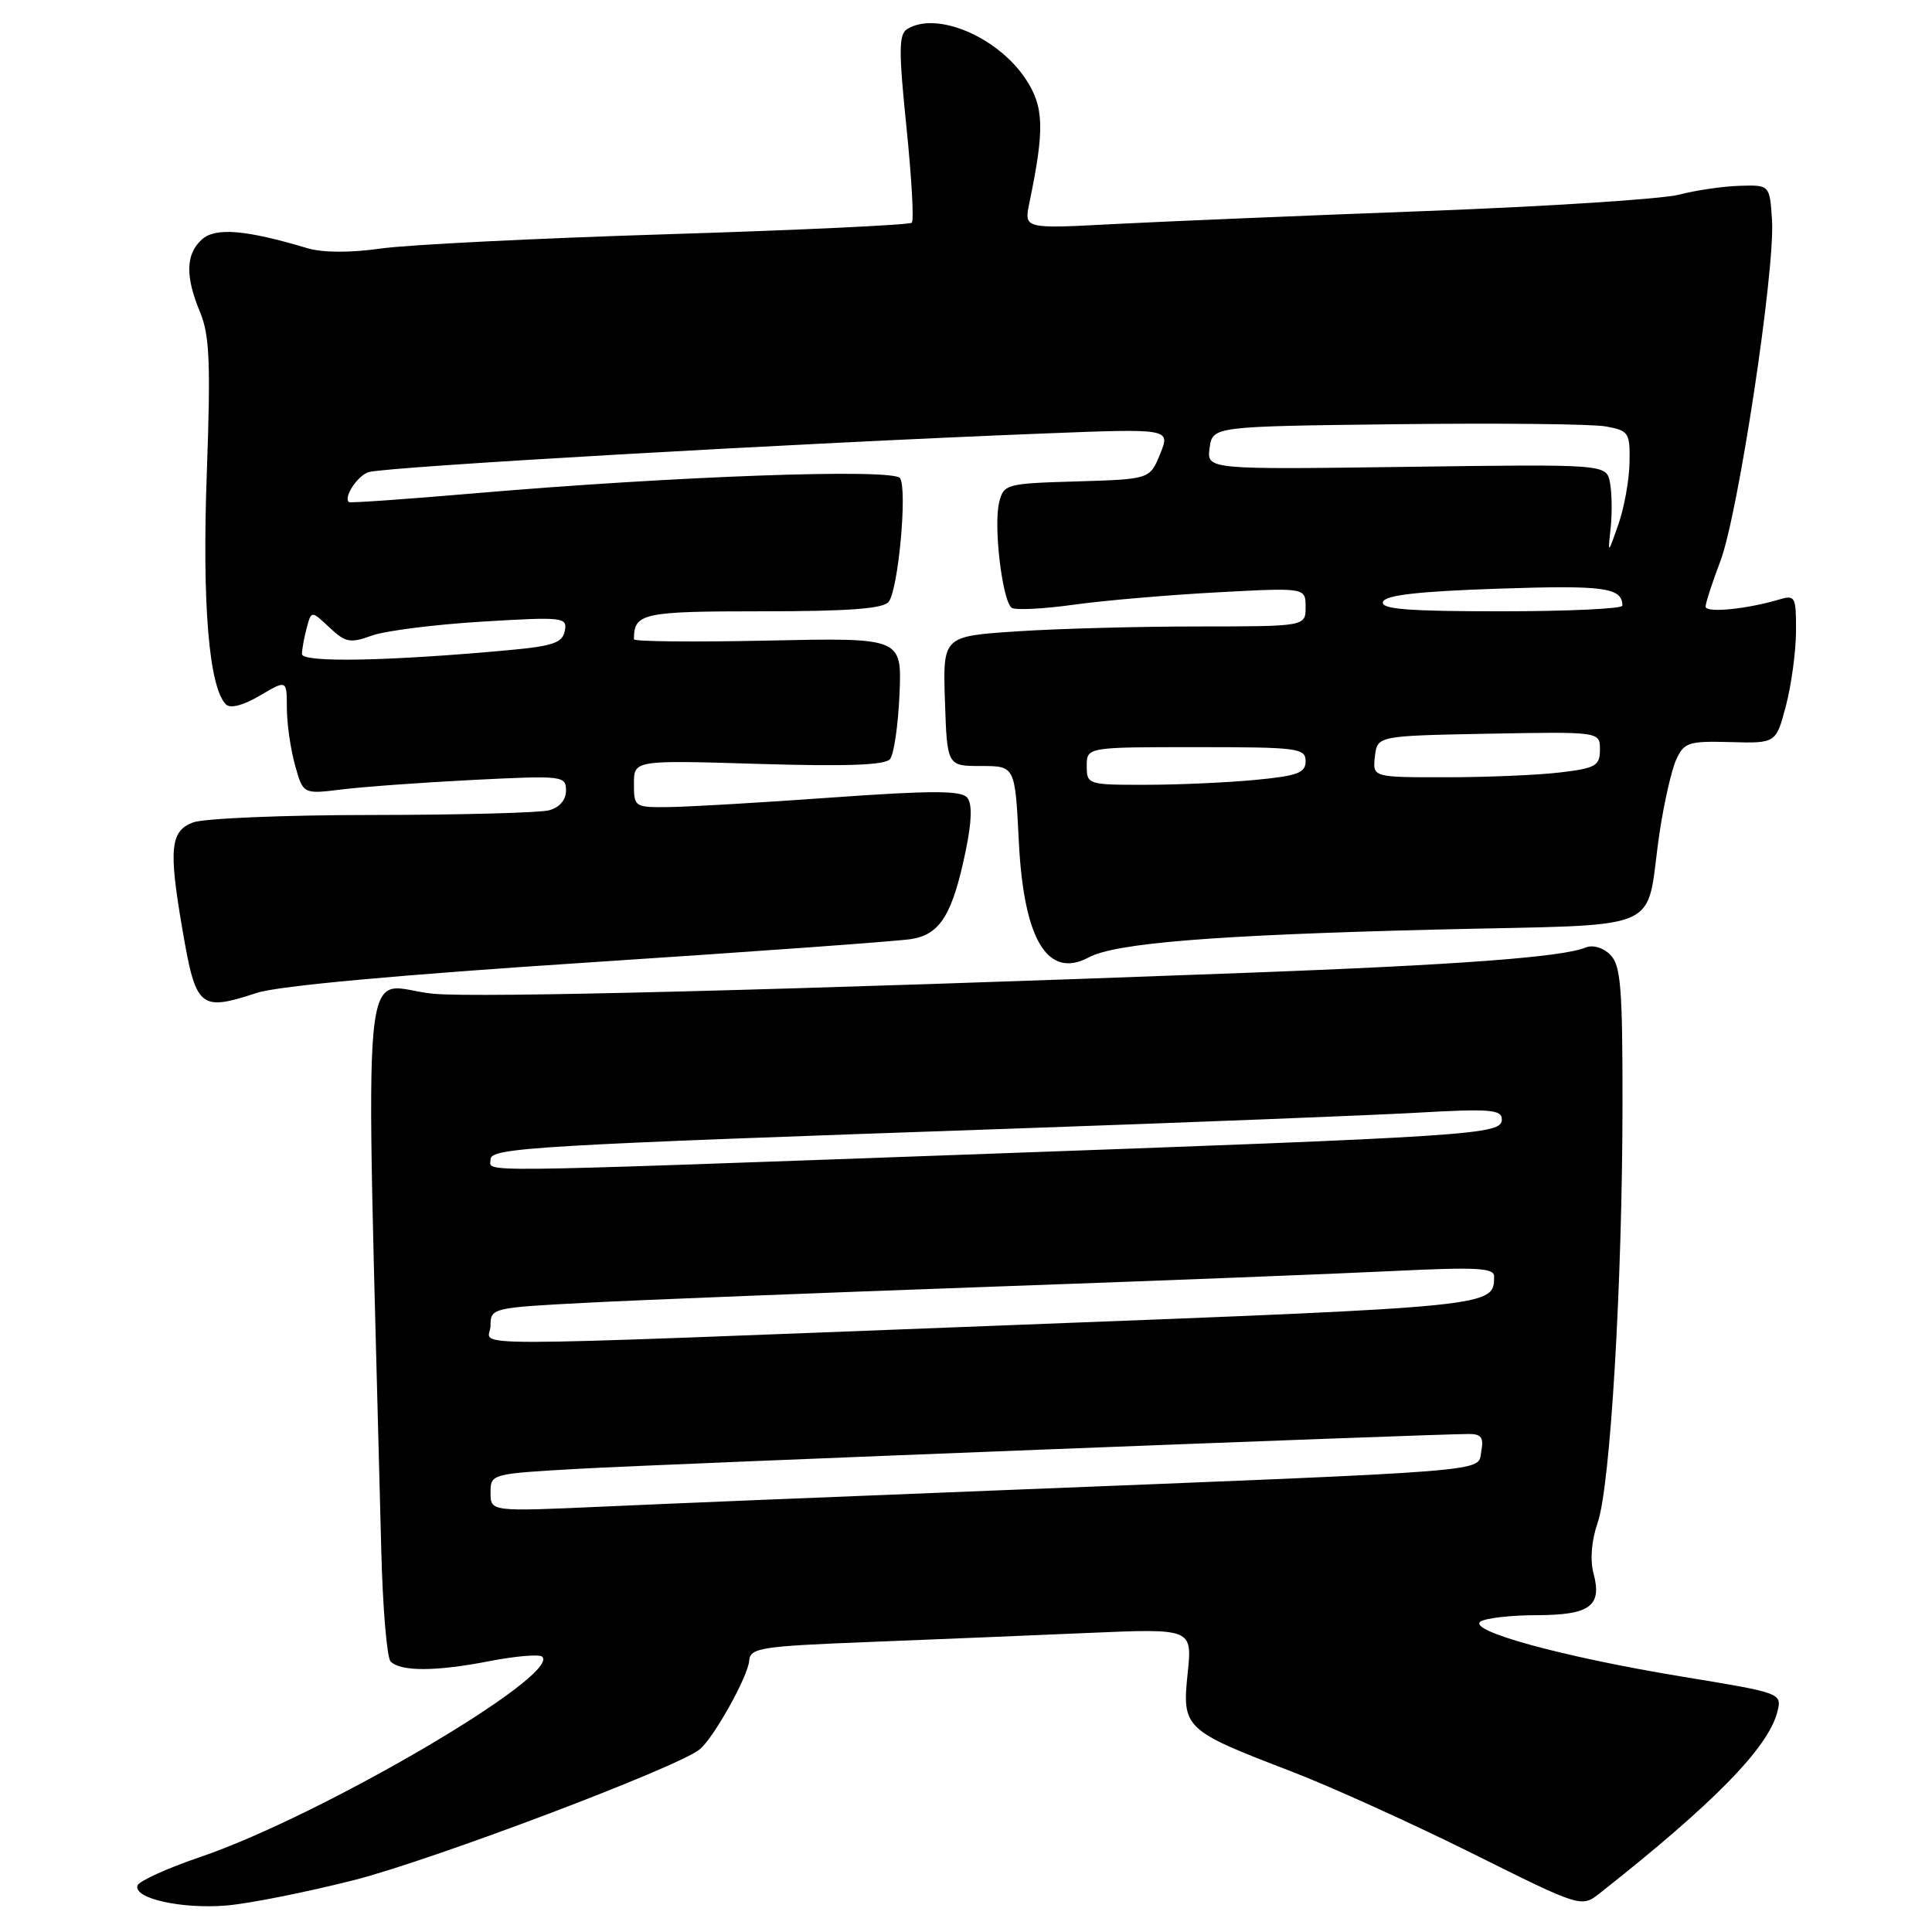 <?xml version="1.0" encoding="UTF-8" standalone="no"?>
<!DOCTYPE svg PUBLIC "-//W3C//DTD SVG 1.1//EN" "http://www.w3.org/Graphics/SVG/1.1/DTD/svg11.dtd" >
<svg xmlns="http://www.w3.org/2000/svg" xmlns:xlink="http://www.w3.org/1999/xlink" version="1.1" viewBox="0 0 256 256">
 <g >
 <path fill="currentColor"
d=" M 47.00 249.10 C 57.41 246.43 89.76 234.20 92.70 231.81 C 94.56 230.31 99.11 222.15 99.27 220.06 C 99.40 218.35 100.74 218.14 114.96 217.58 C 123.51 217.24 136.69 216.70 144.25 216.37 C 157.99 215.78 157.99 215.78 157.37 221.74 C 156.61 228.98 156.94 229.29 171.00 234.68 C 176.22 236.68 187.04 241.58 195.02 245.55 C 209.55 252.79 209.55 252.79 212.02 250.83 C 227.11 238.93 234.32 231.56 235.51 226.82 C 236.13 224.34 236.09 224.33 222.82 222.15 C 207.04 219.55 194.30 216.06 196.20 214.85 C 196.92 214.40 200.26 214.02 203.63 214.02 C 210.69 214.00 212.31 212.81 211.15 208.48 C 210.67 206.68 210.88 204.12 211.71 201.73 C 213.38 196.87 214.97 170.04 214.99 146.32 C 215.00 130.84 214.76 127.90 213.37 126.51 C 212.43 125.57 211.06 125.16 210.12 125.55 C 206.98 126.83 193.19 127.86 165.00 128.91 C 104.05 131.20 63.47 132.24 57.45 131.68 C 47.57 130.76 48.42 121.78 50.52 205.38 C 50.71 213.02 51.27 219.67 51.76 220.16 C 53.11 221.51 57.78 221.49 64.85 220.11 C 68.35 219.43 71.50 219.17 71.85 219.52 C 74.32 222.00 42.48 240.64 26.54 246.06 C 22.16 247.55 18.42 249.25 18.22 249.84 C 17.65 251.55 24.02 252.98 30.00 252.49 C 33.02 252.24 40.67 250.71 47.00 249.10 Z  M 34.07 131.55 C 36.88 130.64 52.99 129.16 78.00 127.53 C 99.72 126.11 118.96 124.72 120.75 124.43 C 124.59 123.82 126.22 121.16 127.97 112.70 C 128.77 108.79 128.84 106.51 128.16 105.69 C 127.37 104.74 123.50 104.73 110.32 105.67 C 101.07 106.34 91.36 106.90 88.75 106.94 C 84.08 107.00 84.00 106.95 84.00 103.86 C 84.00 100.72 84.00 100.72 100.49 101.22 C 112.13 101.57 117.26 101.39 117.93 100.59 C 118.45 99.96 119.01 96.09 119.19 91.98 C 119.50 84.50 119.50 84.50 101.75 84.88 C 91.99 85.09 84.00 85.01 84.00 84.71 C 84.00 81.24 85.10 81.00 100.98 81.00 C 112.40 81.00 117.03 80.66 117.75 79.75 C 119.03 78.14 120.25 64.86 119.26 63.36 C 118.39 62.04 89.27 63.09 62.50 65.40 C 53.70 66.15 46.38 66.67 46.23 66.53 C 45.49 65.88 47.38 63.02 48.84 62.56 C 51.17 61.84 105.89 58.71 138.30 57.44 C 155.09 56.78 155.09 56.78 153.73 60.14 C 152.36 63.50 152.36 63.50 142.69 63.79 C 133.33 64.06 133.00 64.15 132.40 66.55 C 131.61 69.68 132.83 79.77 134.08 80.55 C 134.60 80.87 138.28 80.68 142.26 80.13 C 146.24 79.57 154.79 78.84 161.25 78.49 C 173.00 77.86 173.00 77.86 173.00 80.43 C 173.00 83.00 173.00 83.00 158.75 83.01 C 150.91 83.01 140.10 83.30 134.71 83.66 C 124.93 84.31 124.93 84.31 125.21 92.90 C 125.50 101.50 125.50 101.50 130.00 101.50 C 134.50 101.50 134.50 101.50 135.00 111.50 C 135.65 124.54 138.81 129.78 144.28 126.85 C 147.81 124.96 160.99 123.90 189.98 123.18 C 221.47 122.40 217.89 123.94 219.90 110.34 C 220.49 106.40 221.48 102.05 222.10 100.67 C 223.15 98.37 223.73 98.18 229.29 98.33 C 235.33 98.50 235.33 98.50 236.65 93.50 C 237.37 90.75 237.97 86.31 237.98 83.63 C 238.00 79.05 237.87 78.81 235.75 79.44 C 231.39 80.73 226.00 81.25 226.00 80.38 C 226.00 79.90 226.88 77.18 227.96 74.35 C 230.32 68.15 235.23 35.74 234.80 29.18 C 234.50 24.50 234.50 24.50 230.50 24.62 C 228.30 24.69 224.70 25.21 222.50 25.79 C 220.30 26.37 205.22 27.35 189.00 27.96 C 172.78 28.57 154.14 29.35 147.59 29.69 C 135.69 30.32 135.69 30.32 136.39 26.91 C 138.44 17.08 138.34 14.13 135.89 10.44 C 132.14 4.83 124.03 1.43 120.18 3.87 C 119.09 4.56 119.08 6.84 120.11 16.84 C 120.79 23.52 121.12 29.22 120.82 29.51 C 120.53 29.80 106.05 30.49 88.64 31.03 C 71.23 31.57 54.06 32.42 50.48 32.93 C 46.38 33.51 42.78 33.49 40.74 32.89 C 32.55 30.44 28.55 30.11 26.75 31.73 C 24.60 33.67 24.53 36.63 26.52 41.39 C 27.77 44.40 27.93 48.10 27.40 62.76 C 26.77 80.07 27.69 91.09 29.94 93.34 C 30.52 93.92 32.23 93.47 34.44 92.17 C 38.00 90.07 38.00 90.07 38.01 93.78 C 38.01 95.83 38.49 99.24 39.09 101.37 C 40.16 105.24 40.16 105.24 45.33 104.60 C 48.17 104.25 56.01 103.68 62.75 103.34 C 74.57 102.75 75.00 102.80 75.00 104.75 C 75.00 106.00 74.14 107.00 72.75 107.37 C 71.51 107.70 60.97 107.98 49.32 107.99 C 37.66 107.99 26.98 108.44 25.57 108.98 C 22.58 110.11 22.34 112.46 24.13 122.92 C 25.96 133.65 26.42 134.05 34.07 131.55 Z  M 65.00 197.79 C 65.00 195.29 65.05 195.28 76.75 194.62 C 87.25 194.02 189.37 190.03 194.61 190.01 C 196.29 190.00 196.63 190.48 196.27 192.36 C 195.75 195.09 199.09 194.82 131.50 197.51 C 111.15 198.31 87.86 199.27 79.75 199.64 C 65.00 200.30 65.00 200.30 65.00 197.79 Z  M 65.00 175.64 C 65.00 173.32 65.21 173.27 77.75 172.62 C 84.76 172.25 108.72 171.31 131.00 170.51 C 153.28 169.72 177.46 168.77 184.75 168.41 C 195.63 167.88 198.00 168.00 197.98 169.13 C 197.94 173.15 198.33 173.11 134.38 175.57 C 57.16 178.54 65.00 178.53 65.00 175.64 Z  M 65.00 153.64 C 65.00 152.08 70.40 151.76 135.00 149.52 C 157.82 148.72 181.56 147.79 187.75 147.44 C 197.41 146.89 199.00 147.02 199.00 148.32 C 199.00 150.35 195.92 150.55 128.00 152.99 C 61.00 155.40 65.00 155.36 65.00 153.64 Z  M 144.00 101.50 C 144.00 99.00 144.00 99.00 158.50 99.00 C 171.96 99.00 173.00 99.13 173.00 100.86 C 173.00 102.42 171.93 102.81 166.25 103.35 C 162.54 103.70 156.01 103.99 151.75 103.99 C 144.15 104.00 144.00 103.95 144.00 101.50 Z  M 182.18 100.25 C 182.50 97.50 182.50 97.50 197.25 97.22 C 212.00 96.95 212.00 96.95 212.00 99.33 C 212.00 101.47 211.44 101.79 206.75 102.35 C 203.86 102.70 197.08 102.99 191.68 102.99 C 181.87 103.00 181.87 103.00 182.18 100.25 Z  M 40.01 86.66 C 40.02 86.02 40.30 84.46 40.64 83.20 C 41.26 80.90 41.26 80.90 43.65 83.14 C 45.77 85.14 46.40 85.26 49.27 84.22 C 51.05 83.58 57.61 82.75 63.85 82.37 C 74.67 81.72 75.19 81.78 74.84 83.59 C 74.54 85.17 73.28 85.61 67.49 86.14 C 51.56 87.61 40.00 87.83 40.01 86.66 Z  M 183.25 79.75 C 183.54 78.86 187.90 78.36 198.58 78.00 C 212.62 77.53 214.94 77.85 214.98 80.25 C 214.99 80.66 207.76 81.00 198.92 81.00 C 186.50 81.00 182.93 80.72 183.25 79.75 Z  M 213.42 69.96 C 213.63 68.02 213.59 65.32 213.33 63.96 C 212.86 61.50 212.86 61.50 186.38 61.86 C 159.90 62.22 159.90 62.22 160.28 59.36 C 160.67 56.50 160.67 56.50 185.08 56.21 C 198.51 56.05 210.96 56.18 212.75 56.50 C 215.82 57.06 216.00 57.32 215.92 61.30 C 215.88 63.61 215.21 67.30 214.44 69.50 C 213.04 73.50 213.04 73.50 213.42 69.96 Z "/>
</g>
</svg>